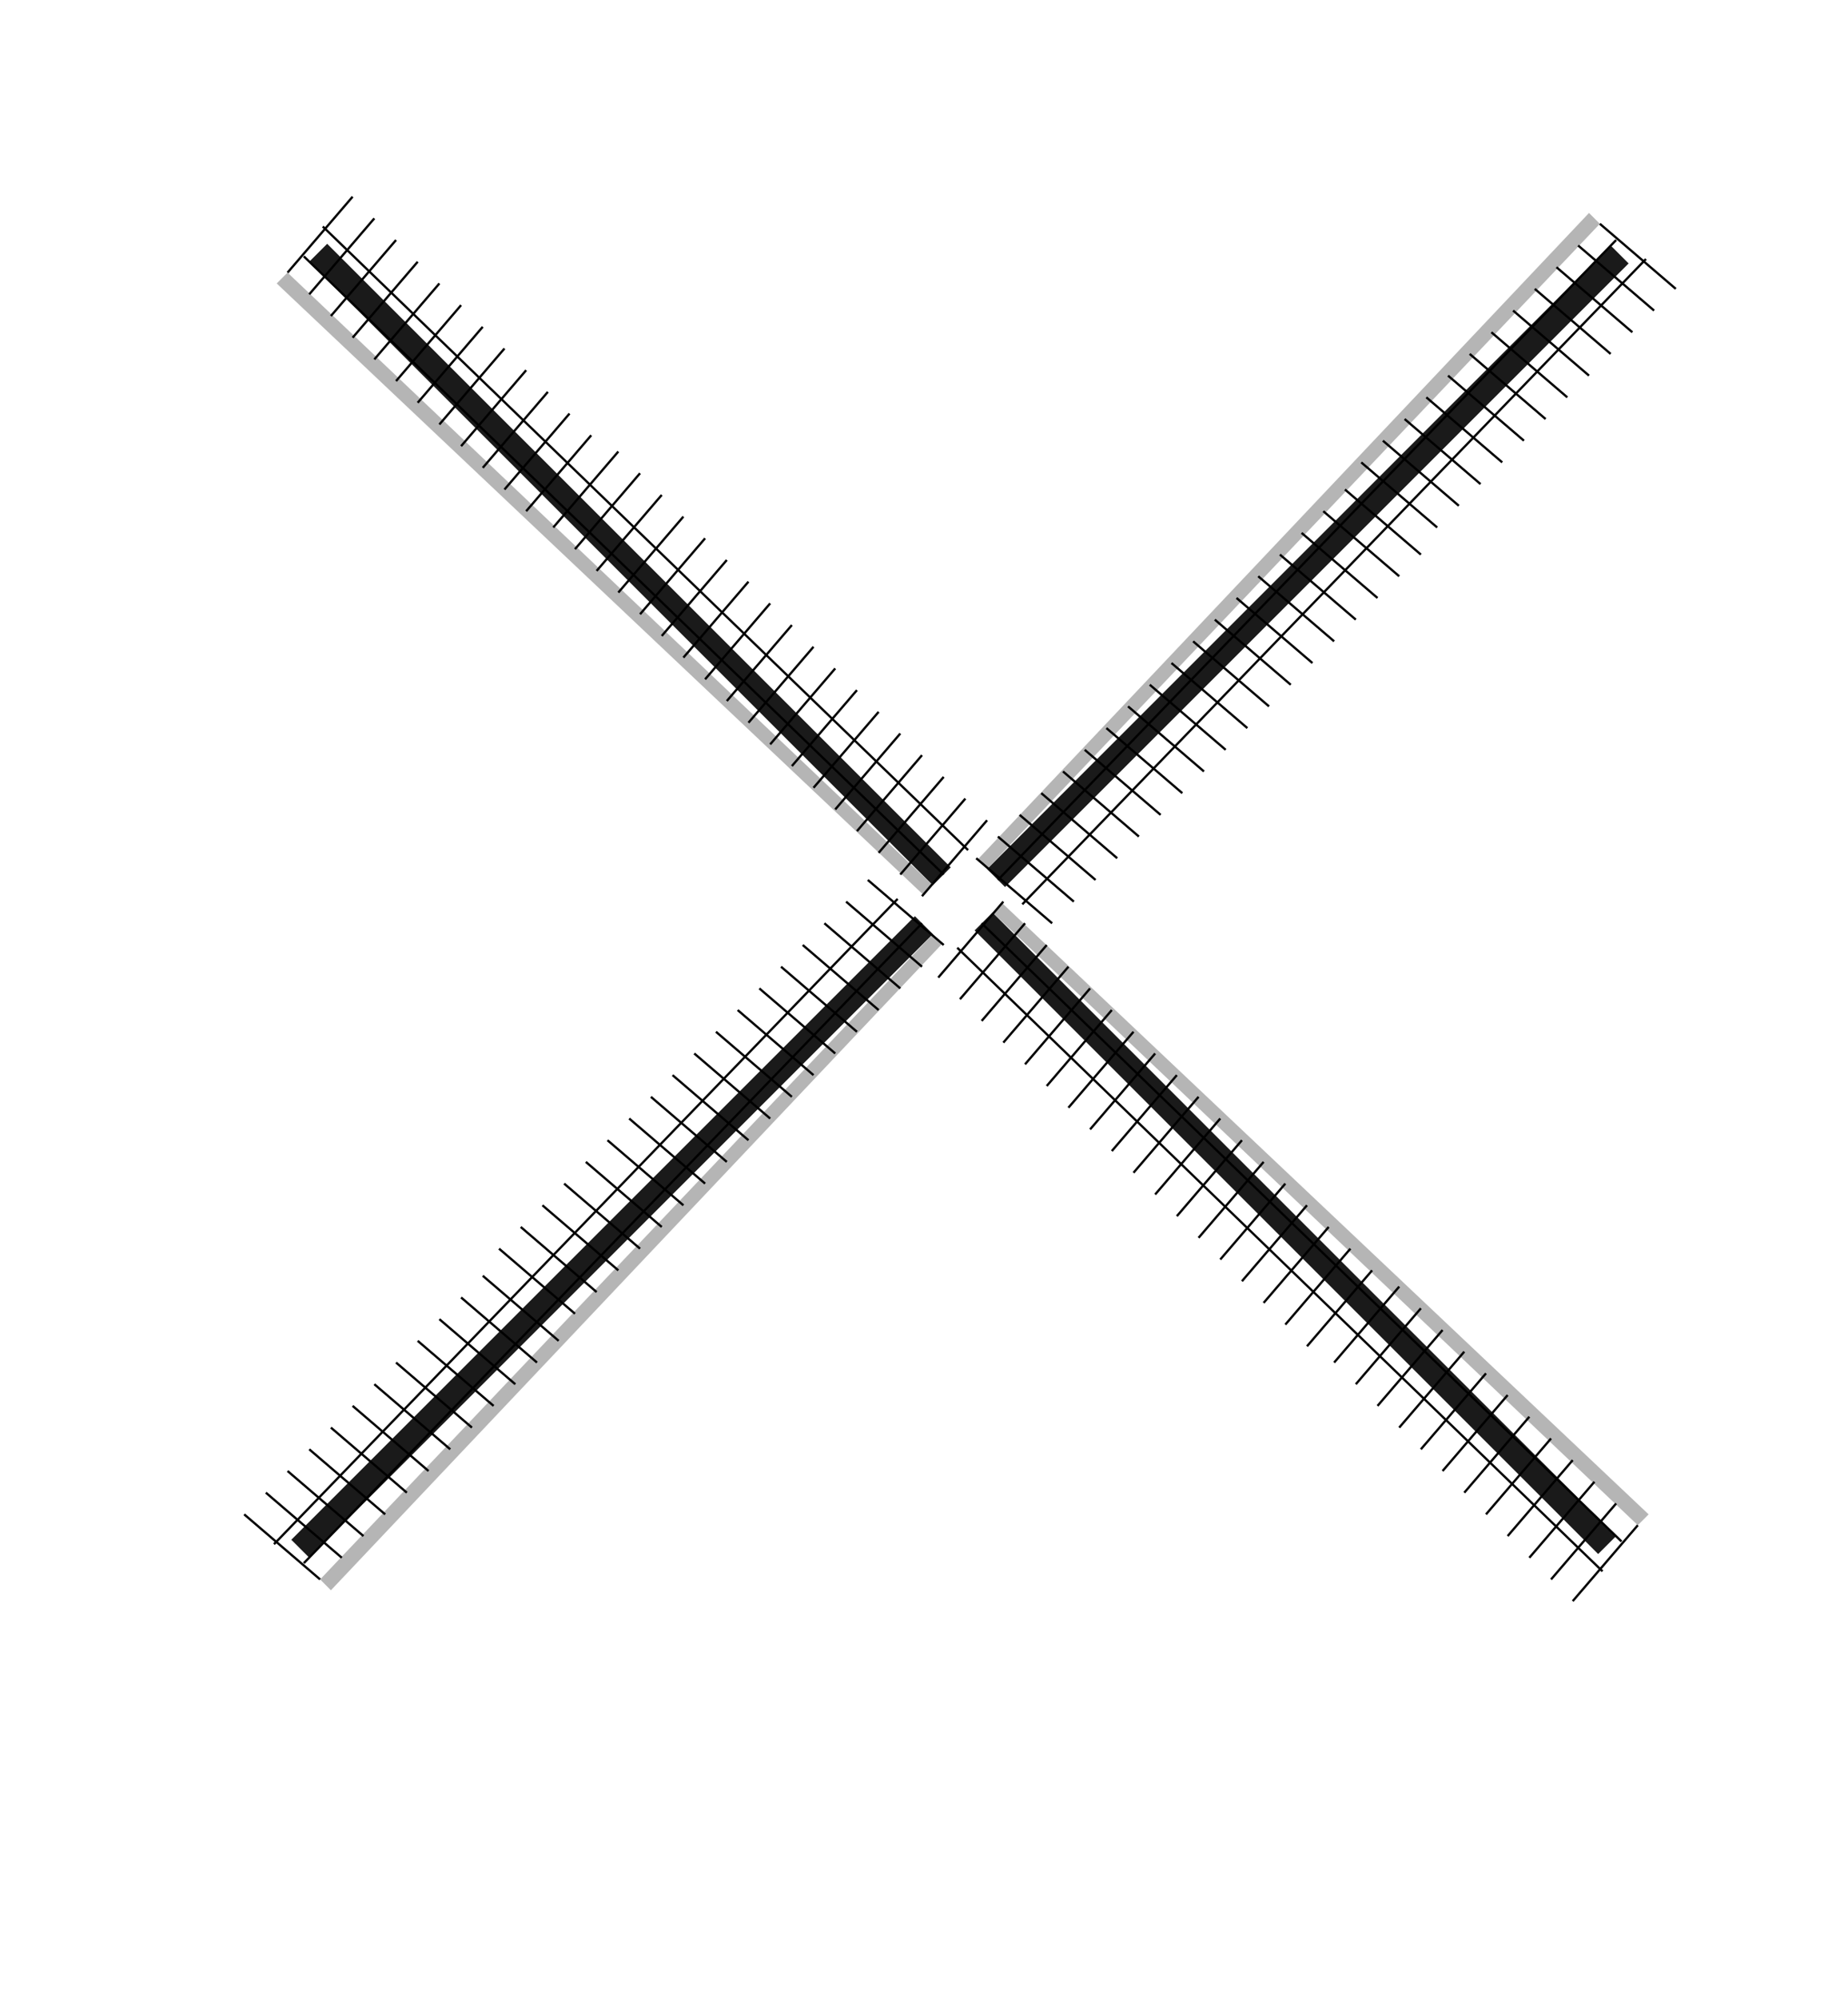 <?xml version="1.0" encoding="UTF-8"?>
<svg id="Layer_1" xmlns="http://www.w3.org/2000/svg" version="1.1" viewBox="0 0 407 440">
  <!-- Generator: Adobe Illustrator 29.6.1, SVG Export Plug-In . SVG Version: 2.1.1 Build 9)  -->
  <defs>
    <style>
      .st0, .st1 {
        fill: #b5b5b5;
      }

      .st1 {
        stroke: #000;
        stroke-miterlimit: 10;
        stroke-width: .5px;
      }

      .st2 {
        fill: #1a1a1a;
      }
    </style>
  </defs>
  <g>
    <rect class="st2" x="282.48" y="174.5" width="5.59" height="194.23" transform="translate(-108.5 281.28) rotate(-45)"/>
    <polygon class="st0" points="360.71 335.92 363.09 333.53 220.68 198.88 218.59 200.97 360.71 335.92"/>
    <line class="st1" x1="360.71" y1="335.92" x2="346.37" y2="352.64"/>
    <line class="st1" x1="355.93" y1="331.14" x2="341.6" y2="347.86"/>
    <line class="st1" x1="351.15" y1="326.36" x2="336.82" y2="343.08"/>
    <line class="st1" x1="346.37" y1="321.59" x2="332.04" y2="338.31"/>
    <line class="st1" x1="341.6" y1="316.81" x2="327.27" y2="333.53"/>
    <line class="st1" x1="336.82" y1="312.03" x2="322.49" y2="328.75"/>
    <line class="st1" x1="332.04" y1="307.26" x2="317.71" y2="323.98"/>
    <line class="st1" x1="327.27" y1="302.48" x2="312.93" y2="319.2"/>
    <line class="st1" x1="322.49" y1="297.7" x2="308.16" y2="314.42"/>
    <line class="st1" x1="317.71" y1="292.93" x2="303.38" y2="309.64"/>
    <line class="st1" x1="312.93" y1="288.15" x2="298.6" y2="304.87"/>
    <line class="st1" x1="308.16" y1="283.37" x2="293.83" y2="300.09"/>
    <line class="st1" x1="302.19" y1="279.79" x2="287.85" y2="296.51"/>
    <line class="st1" x1="297.41" y1="275.01" x2="283.08" y2="291.73"/>
    <line class="st1" x1="292.63" y1="270.23" x2="278.3" y2="286.95"/>
    <line class="st1" x1="287.85" y1="265.46" x2="273.52" y2="282.18"/>
    <line class="st1" x1="283.08" y1="260.68" x2="268.75" y2="277.4"/>
    <line class="st1" x1="278.3" y1="255.9" x2="263.97" y2="272.62"/>
    <line class="st1" x1="273.52" y1="251.13" x2="259.19" y2="267.85"/>
    <line class="st1" x1="268.75" y1="246.35" x2="254.41" y2="263.07"/>
    <line class="st1" x1="263.97" y1="241.57" x2="249.64" y2="258.29"/>
    <line class="st1" x1="259.19" y1="236.79" x2="244.86" y2="253.51"/>
    <line class="st1" x1="254.41" y1="232.02" x2="240.08" y2="248.74"/>
    <line class="st1" x1="249.64" y1="227.24" x2="235.31" y2="243.96"/>
    <line class="st1" x1="244.86" y1="222.46" x2="230.53" y2="239.18"/>
    <line class="st1" x1="240.08" y1="217.69" x2="225.75" y2="234.41"/>
    <line class="st1" x1="235.31" y1="212.91" x2="220.97" y2="229.63"/>
    <line class="st1" x1="230.53" y1="208.13" x2="216.2" y2="224.85"/>
    <line class="st1" x1="225.75" y1="203.35" x2="211.42" y2="220.07"/>
    <line class="st1" x1="220.97" y1="198.58" x2="206.64" y2="215.3"/>
    <line class="st1" x1="357.12" y1="339.5" x2="216.2" y2="203.35"/>
    <line class="st1" x1="352.94" y1="346.07" x2="210.82" y2="208.73"/>
  </g>
  <g>
    <rect class="st2" x="190.92" y="121.92" width="194.23" height="5.59" transform="translate(-3.82 240.2) rotate(-45)"/>
    <polygon class="st0" points="352.35 49.29 349.96 46.9 215.3 189.32 217.39 191.41 352.35 49.29"/>
    <line class="st1" x1="352.35" y1="49.29" x2="369.07" y2="63.62"/>
    <line class="st1" x1="347.57" y1="54.07" x2="364.29" y2="68.4"/>
    <line class="st1" x1="342.79" y1="58.85" x2="359.51" y2="73.18"/>
    <line class="st1" x1="338.01" y1="63.62" x2="354.73" y2="77.95"/>
    <line class="st1" x1="333.24" y1="68.4" x2="349.96" y2="82.73"/>
    <line class="st1" x1="328.46" y1="73.18" x2="345.18" y2="87.51"/>
    <line class="st1" x1="323.68" y1="77.95" x2="340.4" y2="92.29"/>
    <line class="st1" x1="318.91" y1="82.73" x2="335.63" y2="97.06"/>
    <line class="st1" x1="314.13" y1="87.51" x2="330.85" y2="101.84"/>
    <line class="st1" x1="309.35" y1="92.29" x2="326.07" y2="106.62"/>
    <line class="st1" x1="304.57" y1="97.06" x2="321.29" y2="111.39"/>
    <line class="st1" x1="299.8" y1="101.84" x2="316.52" y2="116.17"/>
    <line class="st1" x1="296.21" y1="107.81" x2="312.93" y2="122.14"/>
    <line class="st1" x1="291.44" y1="112.59" x2="308.16" y2="126.92"/>
    <line class="st1" x1="286.66" y1="117.37" x2="303.38" y2="131.7"/>
    <line class="st1" x1="281.88" y1="122.14" x2="298.6" y2="136.47"/>
    <line class="st1" x1="277.11" y1="126.92" x2="293.83" y2="141.25"/>
    <line class="st1" x1="272.33" y1="131.7" x2="289.05" y2="146.03"/>
    <line class="st1" x1="267.55" y1="136.47" x2="284.27" y2="150.81"/>
    <line class="st1" x1="262.77" y1="141.25" x2="279.49" y2="155.58"/>
    <line class="st1" x1="258" y1="146.03" x2="274.72" y2="160.36"/>
    <line class="st1" x1="253.22" y1="150.81" x2="269.94" y2="165.14"/>
    <line class="st1" x1="248.44" y1="155.58" x2="265.16" y2="169.91"/>
    <line class="st1" x1="243.67" y1="160.36" x2="260.39" y2="174.69"/>
    <line class="st1" x1="238.89" y1="165.14" x2="255.61" y2="179.47"/>
    <line class="st1" x1="234.11" y1="169.91" x2="250.83" y2="184.25"/>
    <line class="st1" x1="229.33" y1="174.69" x2="246.05" y2="189.02"/>
    <line class="st1" x1="224.56" y1="179.47" x2="241.28" y2="193.8"/>
    <line class="st1" x1="219.78" y1="184.25" x2="236.5" y2="198.58"/>
    <line class="st1" x1="215" y1="189.02" x2="231.72" y2="203.35"/>
    <line class="st1" x1="355.93" y1="52.87" x2="219.78" y2="193.8"/>
    <line class="st1" x1="362.5" y1="57.05" x2="225.15" y2="199.17"/>
  </g>
  <g>
    <rect class="st2" x="135.96" y="27.23" width="5.59" height="194.23" transform="translate(-47.29 134.53) rotate(-45)"/>
    <polygon class="st0" points="63.33 60.04 60.94 62.43 203.36 197.08 205.45 194.99 63.33 60.04"/>
    <line class="st1" x1="63.33" y1="60.04" x2="77.66" y2="43.32"/>
    <line class="st1" x1="68.11" y1="64.82" x2="82.44" y2="48.1"/>
    <line class="st1" x1="72.88" y1="69.59" x2="87.22" y2="52.87"/>
    <line class="st1" x1="77.66" y1="74.37" x2="91.99" y2="57.65"/>
    <line class="st1" x1="82.44" y1="79.15" x2="96.77" y2="62.43"/>
    <line class="st1" x1="87.22" y1="83.93" x2="101.55" y2="67.21"/>
    <line class="st1" x1="91.99" y1="88.7" x2="106.32" y2="71.98"/>
    <line class="st1" x1="96.77" y1="93.48" x2="111.1" y2="76.76"/>
    <line class="st1" x1="101.55" y1="98.26" x2="115.88" y2="81.54"/>
    <line class="st1" x1="106.32" y1="103.03" x2="120.66" y2="86.31"/>
    <line class="st1" x1="111.1" y1="107.81" x2="125.43" y2="91.09"/>
    <line class="st1" x1="115.88" y1="112.59" x2="130.21" y2="95.87"/>
    <line class="st1" x1="121.85" y1="116.17" x2="136.18" y2="99.45"/>
    <line class="st1" x1="126.63" y1="120.95" x2="140.96" y2="104.23"/>
    <line class="st1" x1="131.4" y1="125.73" x2="145.74" y2="109.01"/>
    <line class="st1" x1="136.18" y1="130.5" x2="150.51" y2="113.78"/>
    <line class="st1" x1="140.96" y1="135.28" x2="155.29" y2="118.56"/>
    <line class="st1" x1="145.74" y1="140.06" x2="160.07" y2="123.34"/>
    <line class="st1" x1="150.51" y1="144.83" x2="164.84" y2="128.11"/>
    <line class="st1" x1="155.29" y1="149.61" x2="169.62" y2="132.89"/>
    <line class="st1" x1="160.07" y1="154.39" x2="174.4" y2="137.67"/>
    <line class="st1" x1="164.84" y1="159.17" x2="179.17" y2="142.45"/>
    <line class="st1" x1="169.62" y1="163.94" x2="183.95" y2="147.22"/>
    <line class="st1" x1="174.4" y1="168.72" x2="188.73" y2="152"/>
    <line class="st1" x1="179.17" y1="173.5" x2="193.51" y2="156.78"/>
    <line class="st1" x1="183.95" y1="178.27" x2="198.28" y2="161.55"/>
    <line class="st1" x1="188.73" y1="183.05" x2="203.06" y2="166.33"/>
    <line class="st1" x1="193.51" y1="187.83" x2="207.84" y2="171.11"/>
    <line class="st1" x1="198.28" y1="192.61" x2="212.61" y2="175.89"/>
    <line class="st1" x1="203.06" y1="197.38" x2="217.39" y2="180.66"/>
    <line class="st1" x1="66.91" y1="56.46" x2="207.84" y2="192.61"/>
    <line class="st1" x1="71.09" y1="49.89" x2="213.21" y2="187.23"/>
  </g>
  <g>
    <rect class="st2" x="37.69" y="269.64" width="194.23" height="5.59" transform="translate(-153.16 175.11) rotate(-45)"/>
    <polygon class="st0" points="70.5 347.86 72.88 350.25 207.54 207.83 205.45 205.74 70.5 347.86"/>
    <line class="st1" x1="70.5" y1="347.86" x2="53.78" y2="333.53"/>
    <line class="st1" x1="75.27" y1="343.08" x2="58.55" y2="328.75"/>
    <line class="st1" x1="80.05" y1="338.31" x2="63.33" y2="323.98"/>
    <line class="st1" x1="84.83" y1="333.53" x2="68.11" y2="319.2"/>
    <line class="st1" x1="89.6" y1="328.75" x2="72.88" y2="314.42"/>
    <line class="st1" x1="94.38" y1="323.98" x2="77.66" y2="309.64"/>
    <line class="st1" x1="99.16" y1="319.2" x2="82.44" y2="304.87"/>
    <line class="st1" x1="103.94" y1="314.42" x2="87.22" y2="300.09"/>
    <line class="st1" x1="108.71" y1="309.64" x2="91.99" y2="295.31"/>
    <line class="st1" x1="113.49" y1="304.87" x2="96.77" y2="290.54"/>
    <line class="st1" x1="118.27" y1="300.09" x2="101.55" y2="285.76"/>
    <line class="st1" x1="123.04" y1="295.31" x2="106.32" y2="280.98"/>
    <line class="st1" x1="126.63" y1="289.34" x2="109.91" y2="275.01"/>
    <line class="st1" x1="131.4" y1="284.57" x2="114.68" y2="270.23"/>
    <line class="st1" x1="136.18" y1="279.79" x2="119.46" y2="265.46"/>
    <line class="st1" x1="140.96" y1="275.01" x2="124.24" y2="260.68"/>
    <line class="st1" x1="145.74" y1="270.23" x2="129.02" y2="255.9"/>
    <line class="st1" x1="150.51" y1="265.46" x2="133.79" y2="251.13"/>
    <line class="st1" x1="155.29" y1="260.68" x2="138.57" y2="246.35"/>
    <line class="st1" x1="160.07" y1="255.9" x2="143.35" y2="241.57"/>
    <line class="st1" x1="164.84" y1="251.13" x2="148.12" y2="236.79"/>
    <line class="st1" x1="169.62" y1="246.35" x2="152.9" y2="232.02"/>
    <line class="st1" x1="174.4" y1="241.57" x2="157.68" y2="227.24"/>
    <line class="st1" x1="179.17" y1="236.79" x2="162.46" y2="222.46"/>
    <line class="st1" x1="183.95" y1="232.02" x2="167.23" y2="217.69"/>
    <line class="st1" x1="188.73" y1="227.24" x2="172.01" y2="212.91"/>
    <line class="st1" x1="193.51" y1="222.46" x2="176.79" y2="208.13"/>
    <line class="st1" x1="198.28" y1="217.69" x2="181.56" y2="203.35"/>
    <line class="st1" x1="203.06" y1="212.91" x2="186.34" y2="198.58"/>
    <line class="st1" x1="207.84" y1="208.13" x2="191.12" y2="193.8"/>
    <line class="st1" x1="66.91" y1="344.28" x2="203.06" y2="203.35"/>
    <line class="st1" x1="60.34" y1="340.1" x2="197.69" y2="197.98"/>
  </g>
</svg>